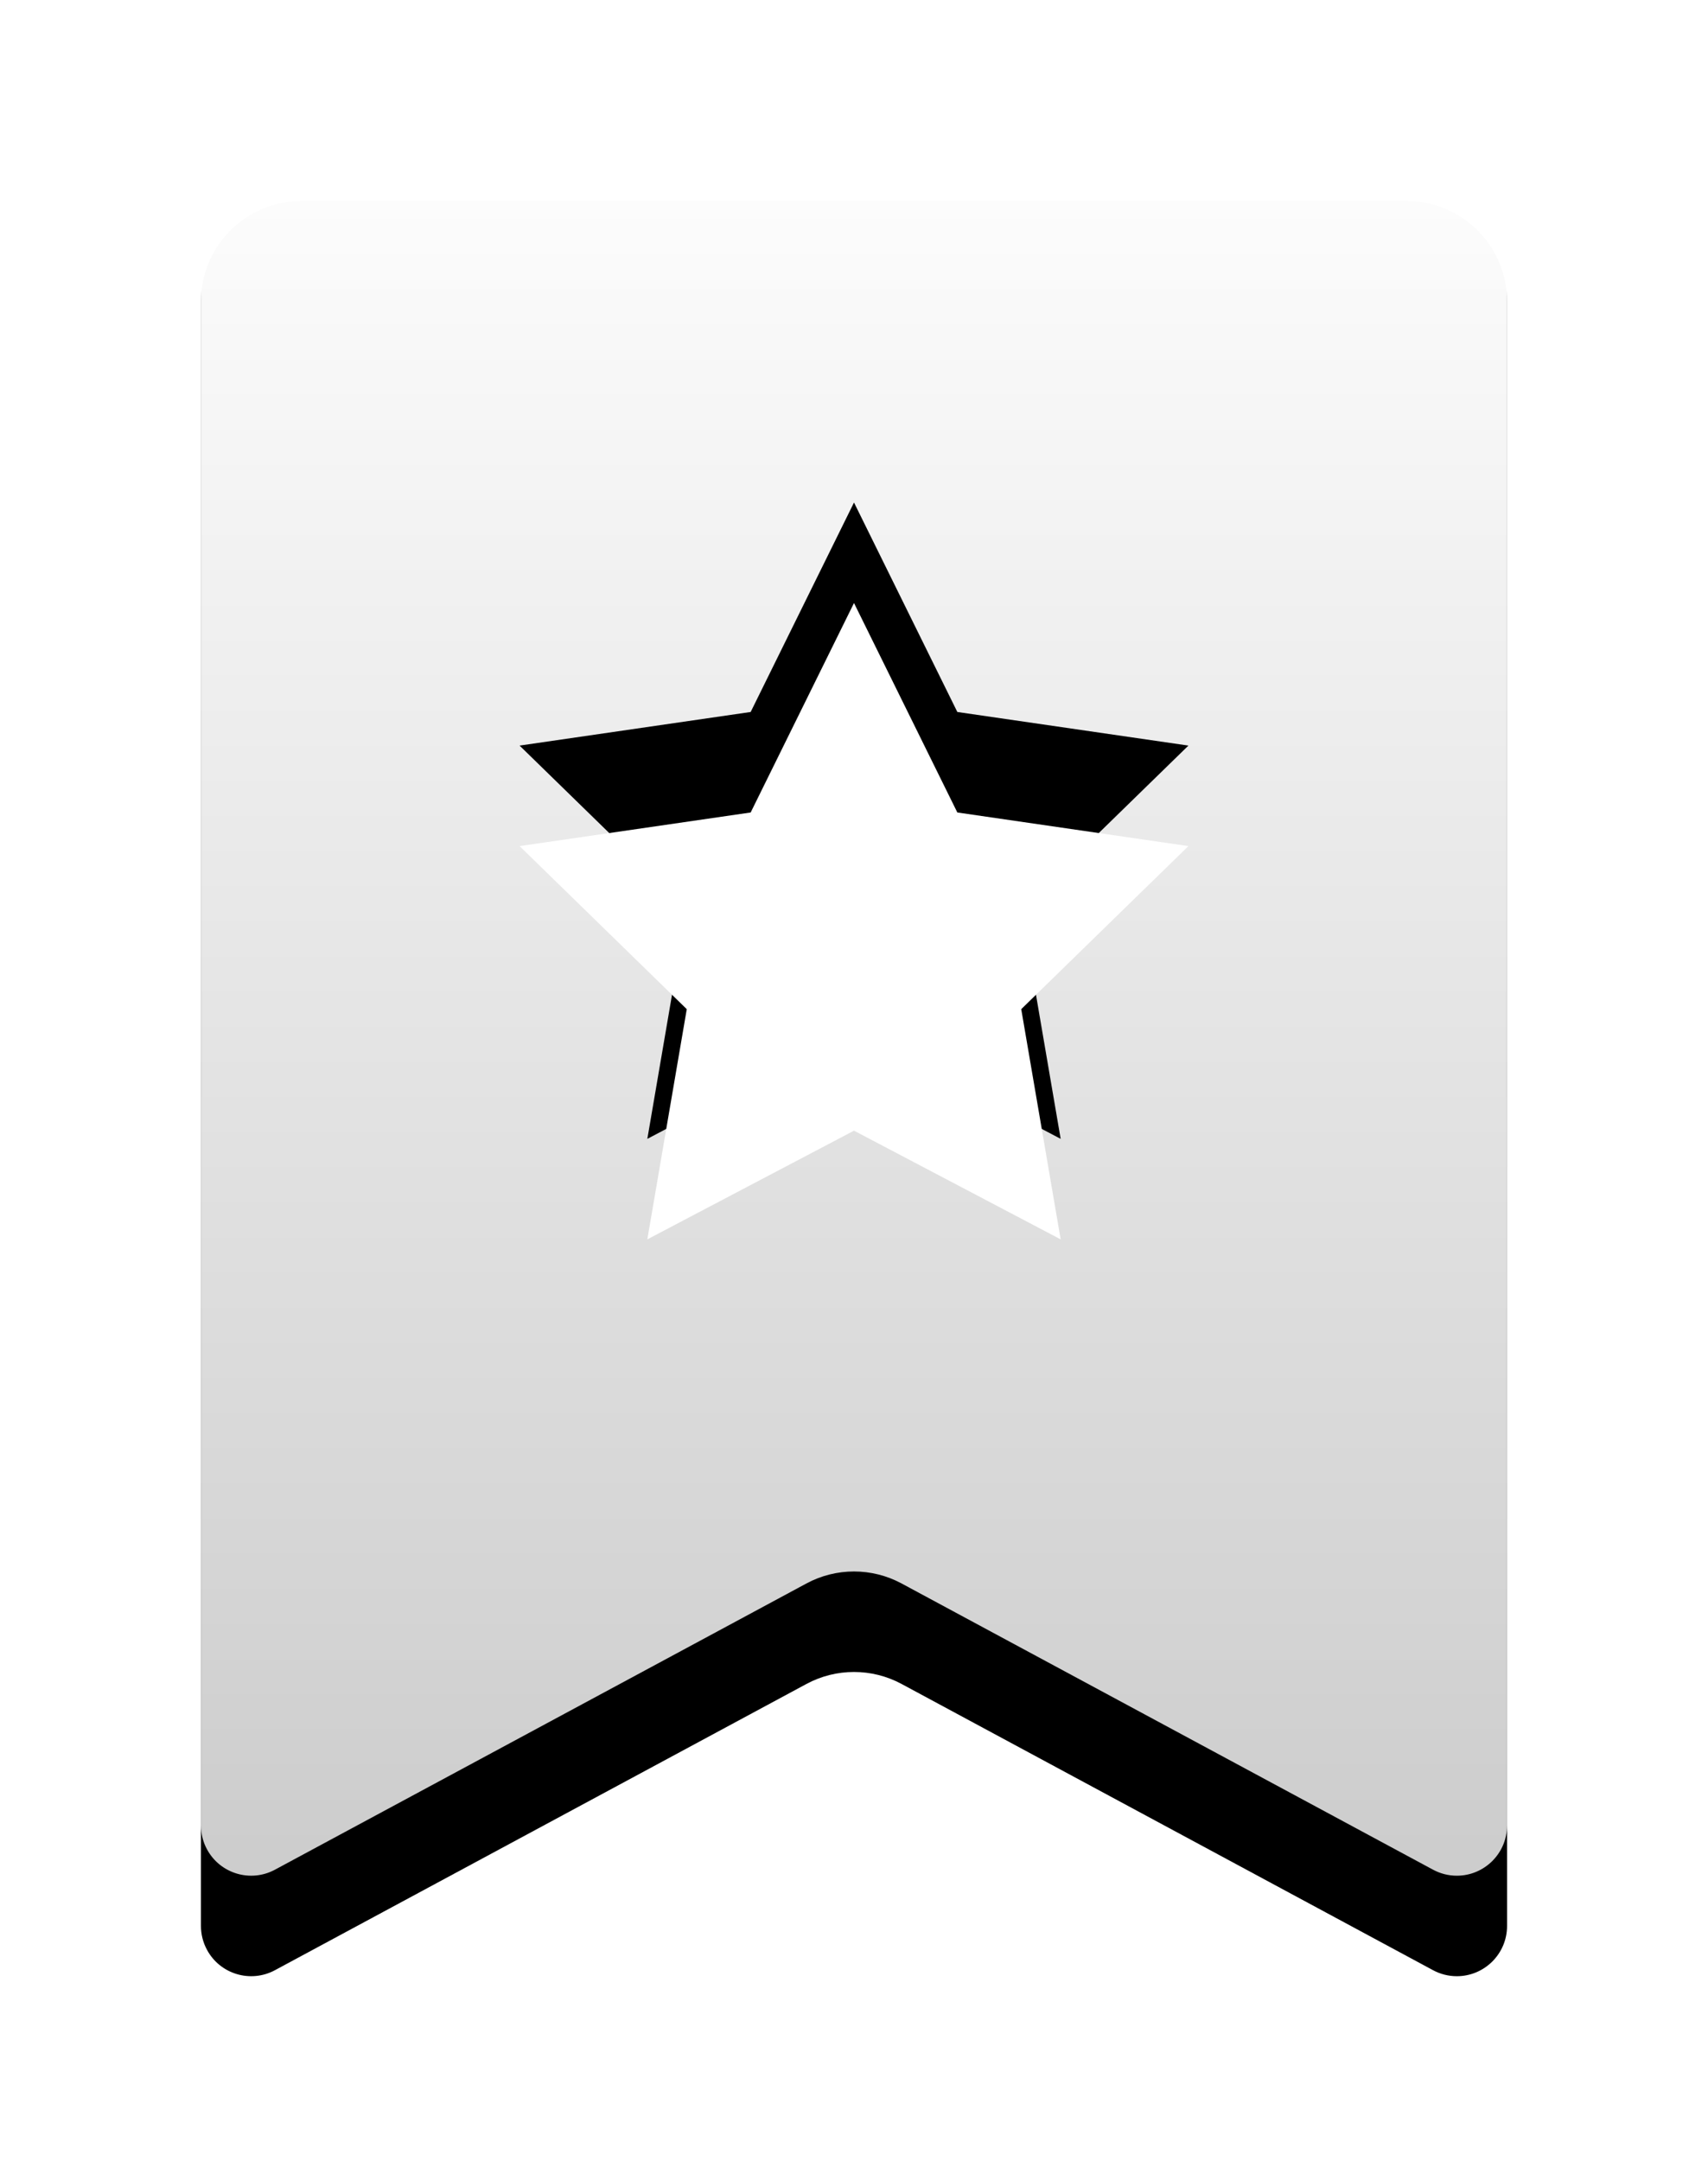 <svg xmlns="http://www.w3.org/2000/svg" xmlns:xlink="http://www.w3.org/1999/xlink" width="34" height="43" version="1.1" viewBox="0 0 34 43"><title>采集</title><desc>Created with Sketch.</desc><defs><linearGradient id="linearGradient-1" x1="50%" x2="50%" y1="0%" y2="100%"><stop offset="0%" stop-color="#FFF"/><stop offset="100%" stop-color="#FFF" stop-opacity=".8"/></linearGradient><path id="path-2" d="M29,0 C30.105,-2.02906125e-16 31,0.895 31,2 L31,34.326 C31,34.878 30.552,35.326 30,35.326 C29.835,35.326 29.672,35.285 29.526,35.206 L18.948,29.511 C18.356,29.192 17.644,29.192 17.052,29.511 L6.474,35.206 C5.988,35.468 5.381,35.286 5.12,34.8 C5.041,34.654 5,34.491 5,34.326 L5,2 C5,0.895 5.895,2.02906125e-16 7,0 L29,0 Z M18,8 L15.943,12.168 L11.343,12.837 L14.671,16.082 L13.886,20.663 L18,18.5 L22.114,20.663 L21.329,16.082 L24.657,12.837 L20.057,12.168 L18,8 Z"/><filter id="filter-3" width="153.8%" height="137%" x="-26.9%" y="-13.9%" filterUnits="objectBoundingBox"><feOffset dx="0" dy="2" in="SourceAlpha" result="shadowOffsetOuter1"/><feGaussianBlur in="shadowOffsetOuter1" result="shadowBlurOuter1" stdDeviation="2"/><feColorMatrix in="shadowBlurOuter1" type="matrix" values="0 0 0 0 0 0 0 0 0 0 0 0 0 0 0 0 0 0 0.06 0"/></filter></defs><g id="设计稿" fill="none" fill-rule="evenodd" stroke="none" stroke-width="1"><g id="编组" transform="translate(-1, 2)"><rect id="矩形" width="36" height="36" x="0" y="0" fill="#D8D8D8" opacity="0"/><g id="形状结合"><use fill="#000" fill-opacity="1" filter="url(#filter-3)" xlink:href="#path-2"/><use fill="url(#linearGradient-1)" fill-rule="evenodd" xlink:href="#path-2"/></g></g></g></svg>